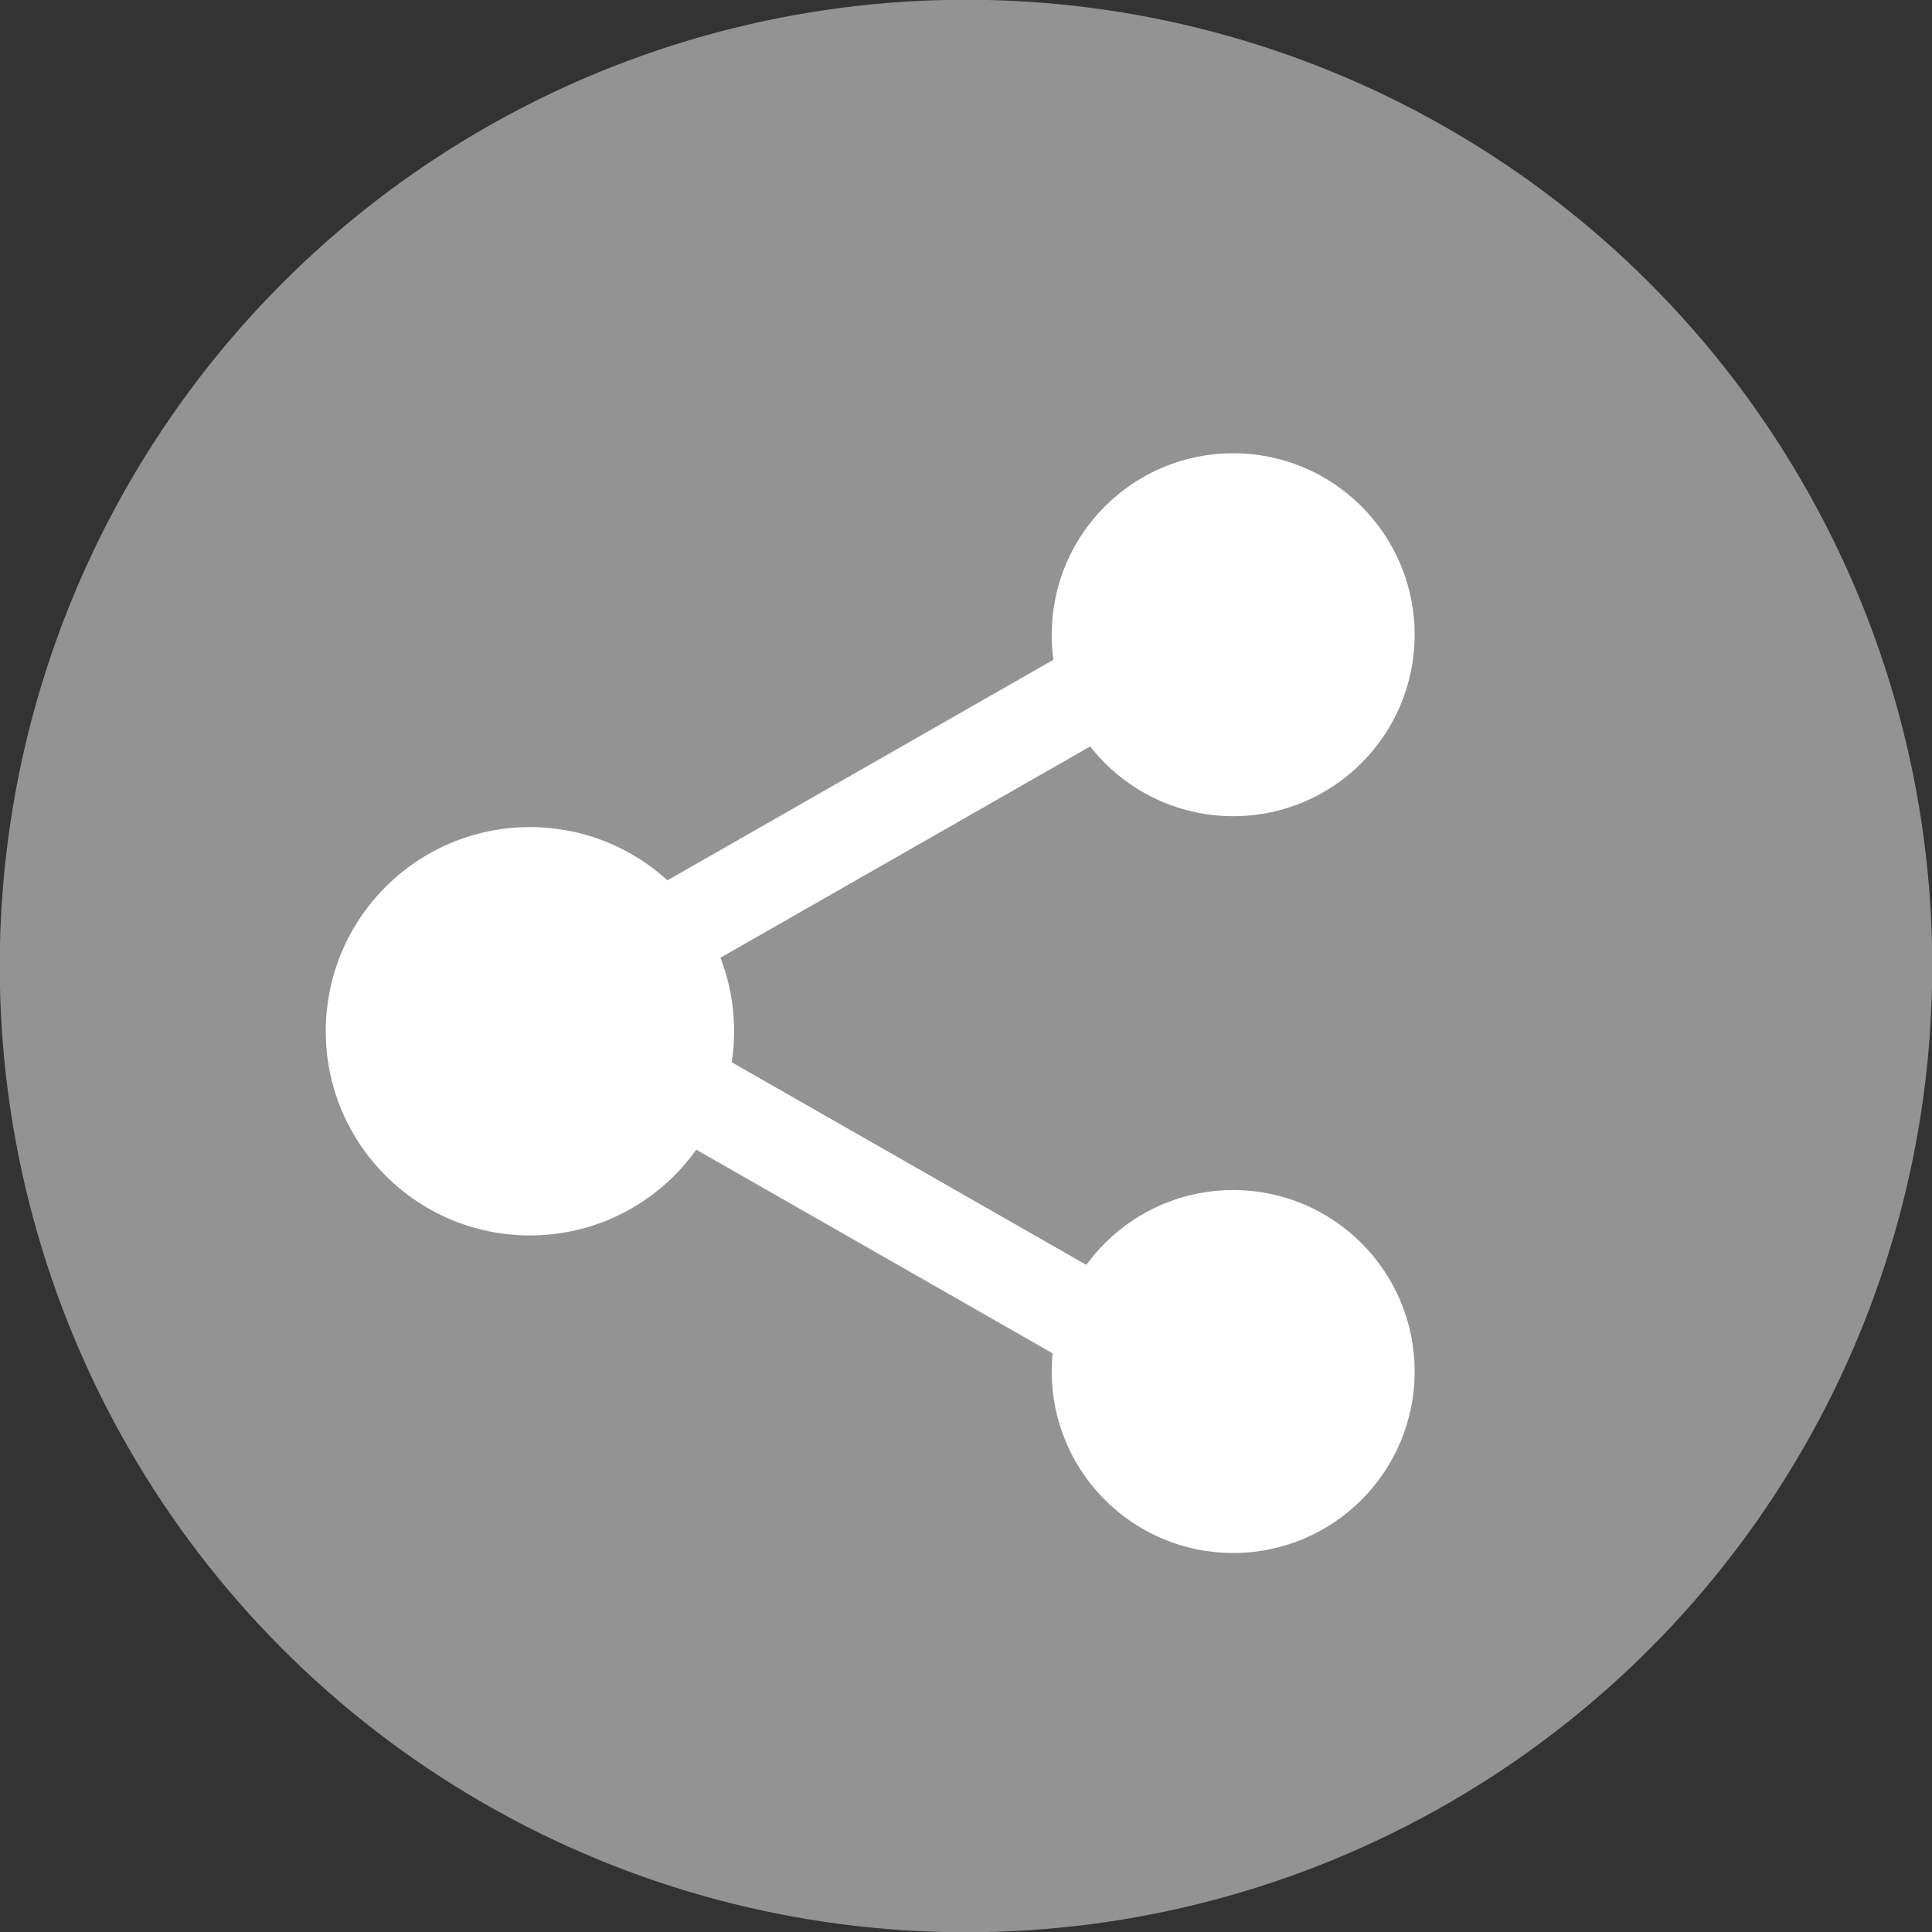 <?xml version="1.0" encoding="UTF-8" standalone="no"?>
<!DOCTYPE svg PUBLIC "-//W3C//DTD SVG 1.1//EN" "http://www.w3.org/Graphics/SVG/1.1/DTD/svg11.dtd">
<svg width="100%" height="100%" viewBox="0 0 30 30" version="1.1" xmlns="http://www.w3.org/2000/svg" xmlns:xlink="http://www.w3.org/1999/xlink" xml:space="preserve" xmlns:serif="http://www.serif.com/" style="fill-rule:evenodd;clip-rule:evenodd;stroke-linecap:round;">
    <rect x="0" y="0" width="30" height="30" fill="#333333" stroke="none"/>
    <g transform="matrix(1,0,0,1,-246.134,-326.799)">
        <g transform="matrix(1,0,0,1,12.11,127.135)">
            <g transform="matrix(0.968,0,0,0.968,249.024,214.664)">
                <g transform="matrix(1,0,0,1,-15.5,-15.5)">
                    <g id="Gruppe_65" transform="matrix(1,0,0,1,-1695,-86)">
                        <g id="Ellipse_46" transform="matrix(1,0,0,1,1695,86)">
                            <circle cx="15.5" cy="15.5" r="15.5" style="fill:rgb(147,147,147);"/>
                        </g>
                        <g id="Gruppe_63" transform="matrix(1,0,0,1,1700.23,93.275)">
                            <g id="Ellipse_44" transform="matrix(1,0,0,1,11.645,0)">
                                <circle cx="2.911" cy="2.911" r="2.911" style="fill:white;"/>
                            </g>
                            <g id="Ellipse_45" transform="matrix(1,0,0,1,11.645,11.819)">
                                <circle cx="2.911" cy="2.911" r="2.911" style="fill:white;"/>
                            </g>
                            <g id="Ellipse_47" transform="matrix(1,0,0,1,0,5.997)">
                                <circle cx="3.275" cy="3.275" r="3.275" style="fill:white;"/>
                            </g>
                            <g id="Linie_37" transform="matrix(1,0,0,1,4.512,3.377)">
                                <path d="M0,4.891L8.559,0" style="fill:none;fill-rule:nonzero;stroke:white;stroke-width:1.5px;"/>
                            </g>
                            <g id="Linie_38" transform="matrix(1,0,0,1,4.512,9.49)">
                                <path d="M0,0L8.559,4.891" style="fill:none;fill-rule:nonzero;stroke:white;stroke-width:1.5px;"/>
                            </g>
                        </g>
                    </g>
                </g>
            </g>
        </g>
    </g>
</svg>
